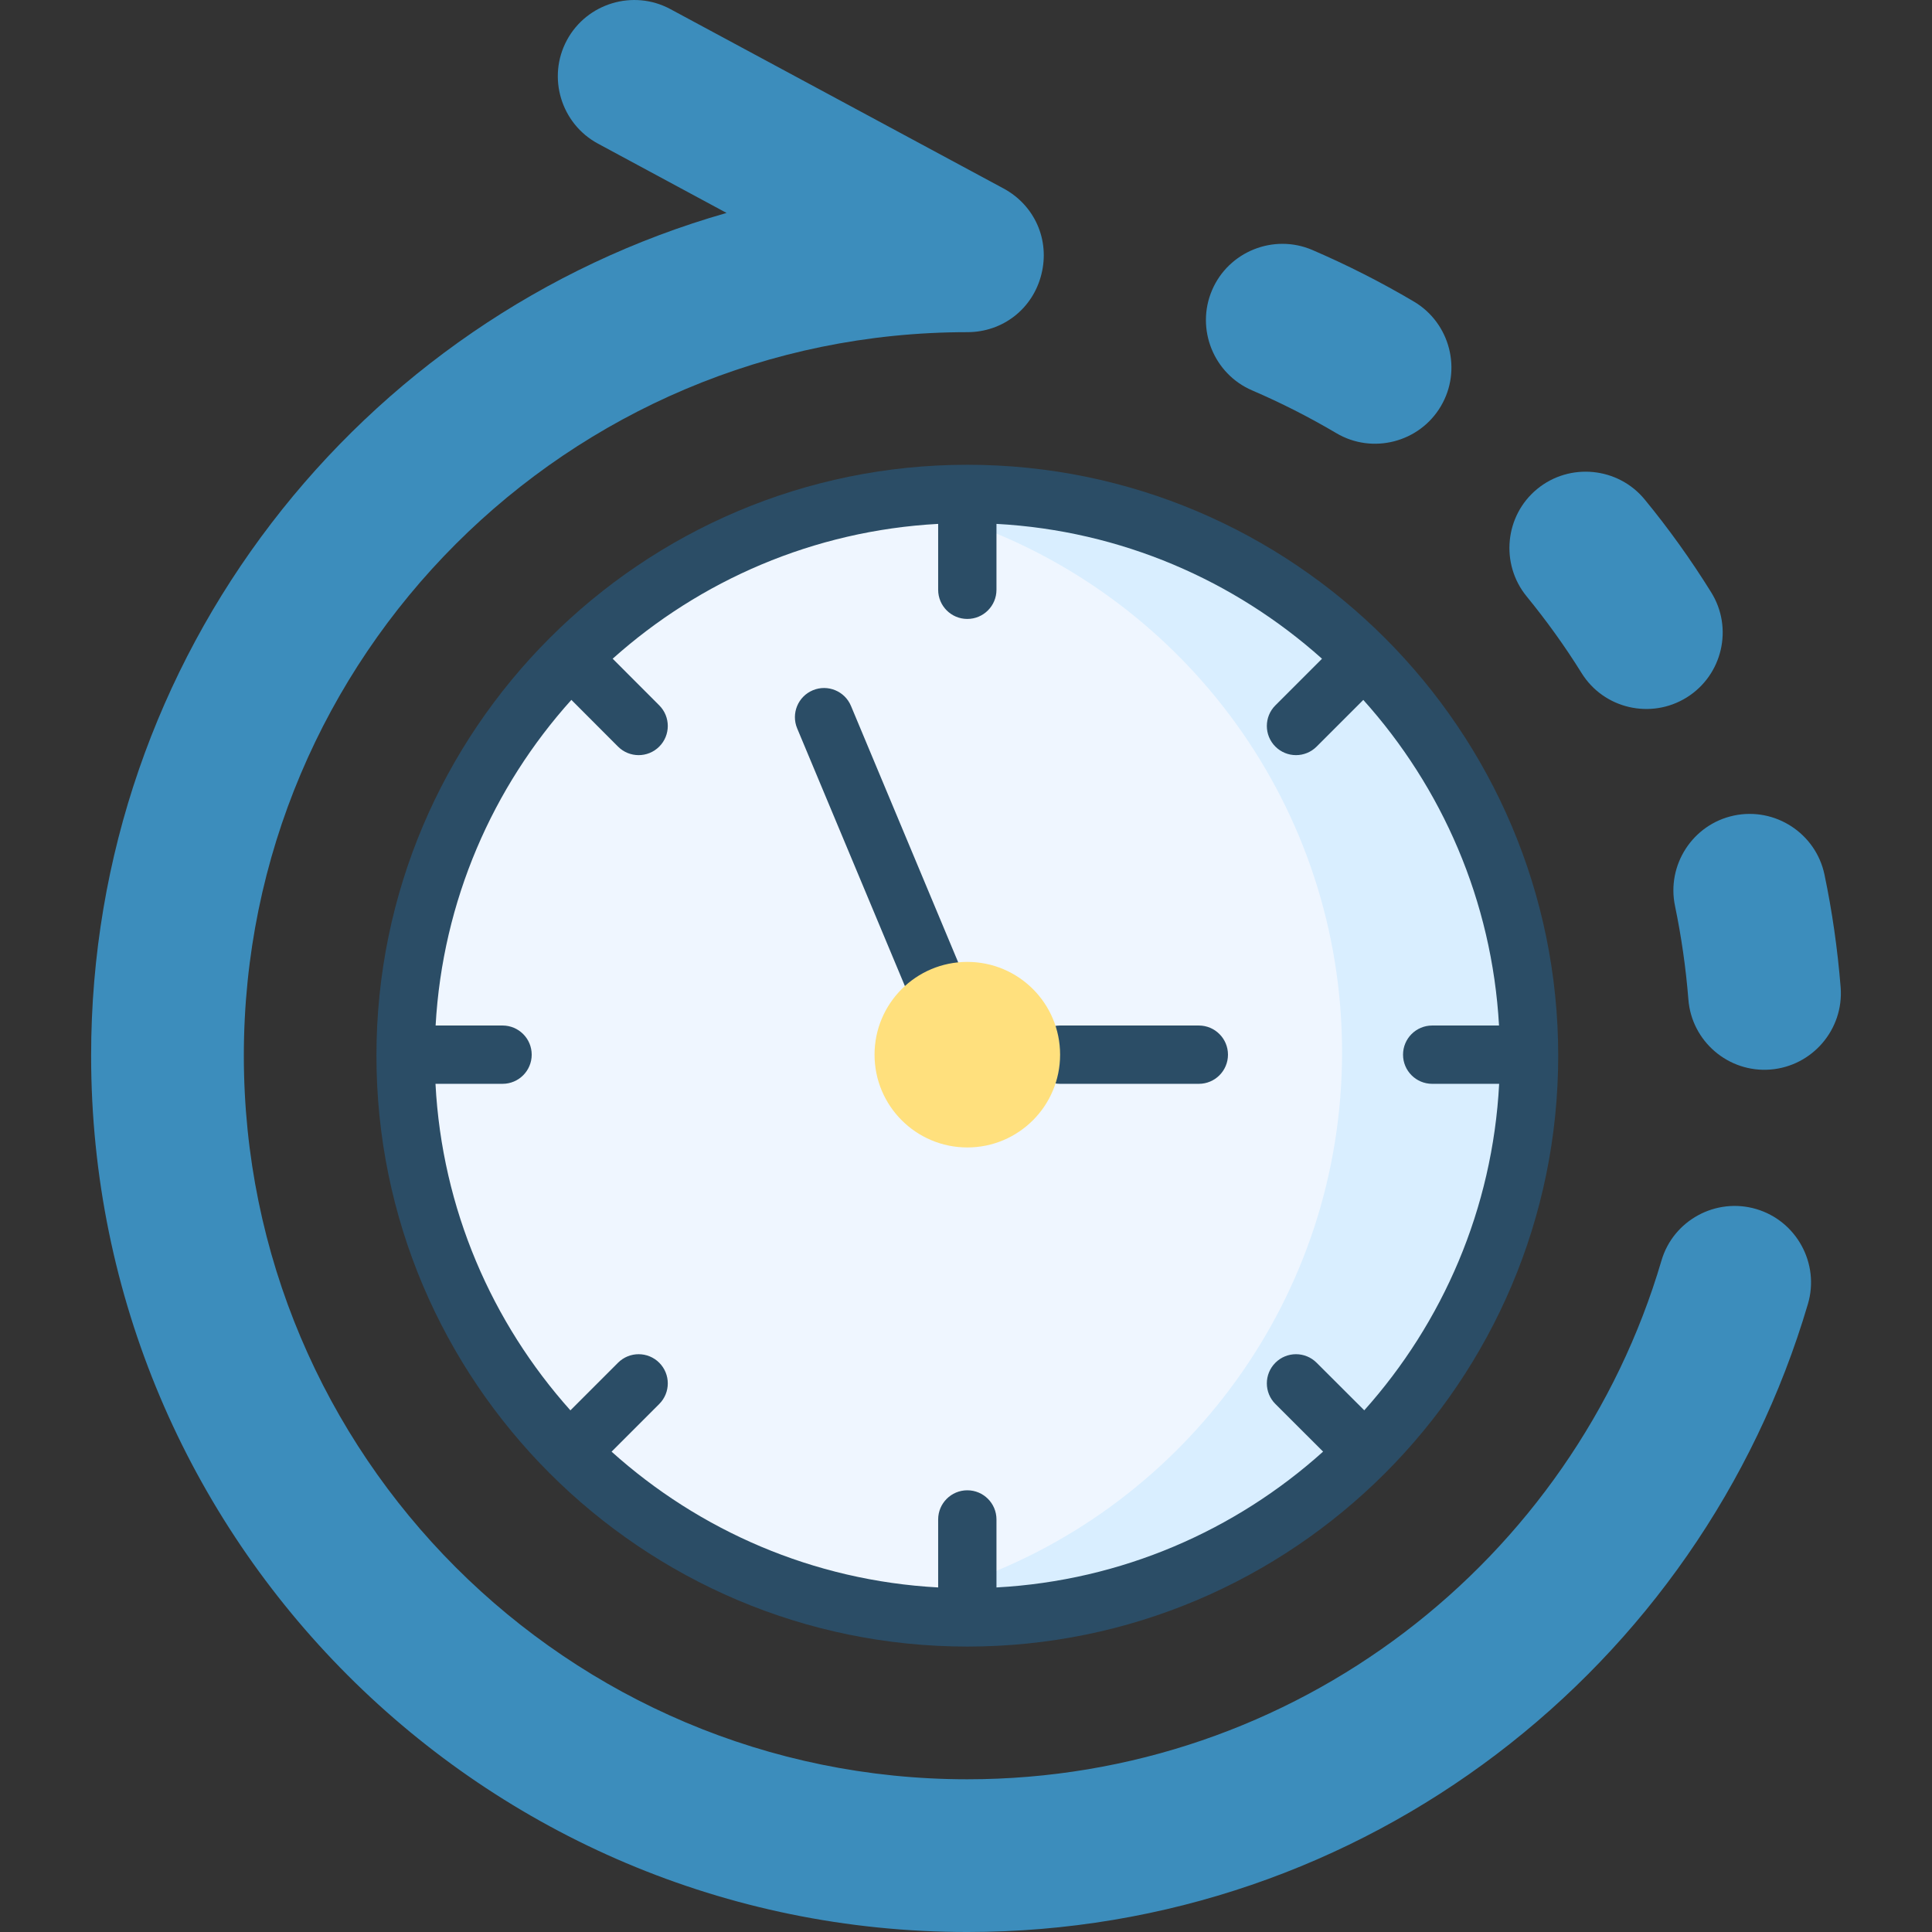 <?xml version="1.0"?>
<svg xmlns="http://www.w3.org/2000/svg" xmlns:xlink="http://www.w3.org/1999/xlink" xmlns:svgjs="http://svgjs.com/svgjs" version="1.1" width="512" height="512" x="0" y="0" viewBox="0 0 512 512" style="enable-background:new 0 0 512 512" xml:space="preserve" class=""><rect x="0" y="0" width="512" height="512" fill="#333333" stroke="none"/><g><g xmlns="http://www.w3.org/2000/svg"><g><path clip-rule="evenodd" d="m192.547 56.431c-97.208 27.712-168.399 117.214-168.399 223.331 0 128.252 103.954 232.238 232.202 232.238 105.414 0 194.417-70.229 222.77-166.447 3.154-10.688-3.008-21.989-13.695-25.142-10.687-3.154-21.988 2.979-25.112 13.637-23.39 79.457-96.887 137.48-183.963 137.48-105.881 0-191.73-85.852-191.73-191.765s85.849-191.736 191.73-191.736c9.403 0 17.345-6.191 19.623-15.301 2.307-9.111-1.752-18.309-10.016-22.777l-88.302-47.54c-9.811-5.285-22.134-1.577-27.419 8.235s-1.577 22.135 8.235 27.42z" fill="#3c8dbc" fill-rule="evenodd" data-original="#95d6a4" style="" class=""/></g><g><path clip-rule="evenodd" d="m331.862 103.474c7.534 3.241 14.98 7.008 22.251 11.301 9.578 5.694 22.046 2.482 27.711-7.096 5.694-9.578 2.482-22.047-7.096-27.741-8.789-5.198-17.812-9.753-26.952-13.695-10.249-4.38-22.192.409-26.572 10.658-4.38 10.25.409 22.193 10.658 26.573z" fill="#3c8dbc" fill-rule="evenodd" data-original="#95d6a4" style="" class=""/></g><g><path clip-rule="evenodd" d="m407.375 129.58c-8.614 7.067-9.841 19.886-2.774 28.5 5.198 6.366 10.074 13.111 14.542 20.295 5.869 9.461 18.396 12.352 27.857 6.453s12.381-18.397 6.482-27.858c-5.402-8.702-11.301-16.908-17.608-24.587-7.066-8.614-19.885-9.87-28.499-2.803z" fill="#3c8dbc" fill-rule="evenodd" data-original="#95d6a4" style="" class=""/></g><g><path clip-rule="evenodd" d="m459.498 216.133c-10.892 2.307-17.9 13.082-15.593 24.003 1.664 8.03 2.862 16.294 3.533 24.704.847 11.126 10.629 19.477 21.725 18.601 11.125-.876 19.477-10.629 18.63-21.755-.818-10.191-2.248-20.178-4.292-29.931-2.307-10.921-13.082-17.929-24.003-15.622z" fill="#3c8dbc" fill-rule="evenodd" data-original="#95d6a4" style="" class=""/></g><g><path clip-rule="evenodd" d="m256.35 130.894c-82.199 0-148.864 66.637-148.864 148.868s66.665 148.868 148.864 148.868c82.229 0 148.864-66.637 148.864-148.868s-66.635-148.868-148.864-148.868z" fill="#eff6ff" fill-rule="evenodd" data-original="#eff6ff" style="" class=""/></g><g><path clip-rule="evenodd" d="m256.35 138.428c57.846 20.412 99.311 75.573 99.311 140.429 0 64.827-41.465 119.988-99.311 140.4-8.819 3.125-18.017 5.431-27.507 6.833 8.906 1.694 18.104 2.541 27.507 2.541 82.229 0 148.864-66.637 148.864-148.868s-66.635-148.869-148.864-148.869c-7.475 0-14.834.555-22.046 1.606 7.563 1.431 14.95 3.417 22.046 5.928z" fill="#d9eeff" fill-rule="evenodd" data-original="#d9eeff" style="" class=""/></g><g fill="#2b4d66"><path d="m256.35 123.168c-86.344 0-156.591 70.248-156.591 156.595s70.246 156.595 156.591 156.595 156.591-70.249 156.591-156.595-70.247-156.595-156.591-156.595zm123.197 164.057h17.743c-1.735 33.139-14.957 63.282-35.745 86.525l-12.632-12.612c-3.018-3.014-7.91-3.011-10.927.009-3.015 3.019-3.011 7.911.009 10.927l12.64 12.62c-23.221 20.887-53.383 34.197-86.56 35.996v-18.02c0-4.268-3.459-7.726-7.726-7.726s-7.726 3.459-7.726 7.726v18.02c-33.171-1.799-63.329-15.105-86.548-35.986l12.634-12.634c3.017-3.018 3.017-7.909 0-10.928-3.018-3.016-7.909-3.016-10.928 0l-12.618 12.618c-20.793-23.244-34.019-53.392-35.754-86.535h17.772c4.268 0 7.726-3.459 7.726-7.726s-3.459-7.726-7.726-7.726h-17.739c1.855-33.073 15.147-63.138 35.978-86.298l12.357 12.377c1.509 1.512 3.488 2.268 5.468 2.268 1.975 0 3.951-.753 5.459-2.259 3.02-3.015 3.024-7.906.009-10.927l-12.349-12.369c23.181-20.733 53.225-33.939 86.259-35.73v17.465c0 4.268 3.459 7.726 7.726 7.726s7.726-3.459 7.726-7.726v-17.465c33.039 1.791 63.088 15 86.27 35.738l-12.355 12.355c-3.017 3.018-3.017 7.909 0 10.928 1.509 1.508 3.487 2.263 5.464 2.263s3.955-.755 5.464-2.263l12.37-12.37c20.825 23.158 34.113 53.219 35.968 86.287h-17.71c-4.268 0-7.726 3.459-7.726 7.726s3.46 7.726 7.727 7.726z" fill="#2b4d66" data-original="#2b4d66" style="" class=""/><path d="m225.521 187.083c-1.642-3.939-6.17-5.798-10.105-4.159-3.939 1.643-5.801 6.166-4.159 10.105l30.232 72.308c1.237 2.967 4.11 4.756 7.135 4.756.991 0 1.999-.192 2.97-.597 3.939-1.643 5.801-6.166 4.159-10.105z" fill="#2b4d66" data-original="#2b4d66" style="" class=""/><path d="m317.7 271.773h-36.764c-4.268 0-7.726 3.459-7.726 7.726s3.459 7.726 7.726 7.726h36.764c4.268 0 7.726-3.459 7.726-7.726s-3.458-7.726-7.726-7.726z" fill="#2b4d66" data-original="#2b4d66" style="" class=""/></g><g><path clip-rule="evenodd" d="m280.937 279.499c0-13.579-11.009-24.587-24.587-24.587s-24.587 11.009-24.587 24.587c0 13.579 11.009 24.587 24.587 24.587 13.578.001 24.587-11.008 24.587-24.587z" fill="#ffe07d" fill-rule="evenodd" data-original="#ffe07d" style=""/></g></g></g></svg>
